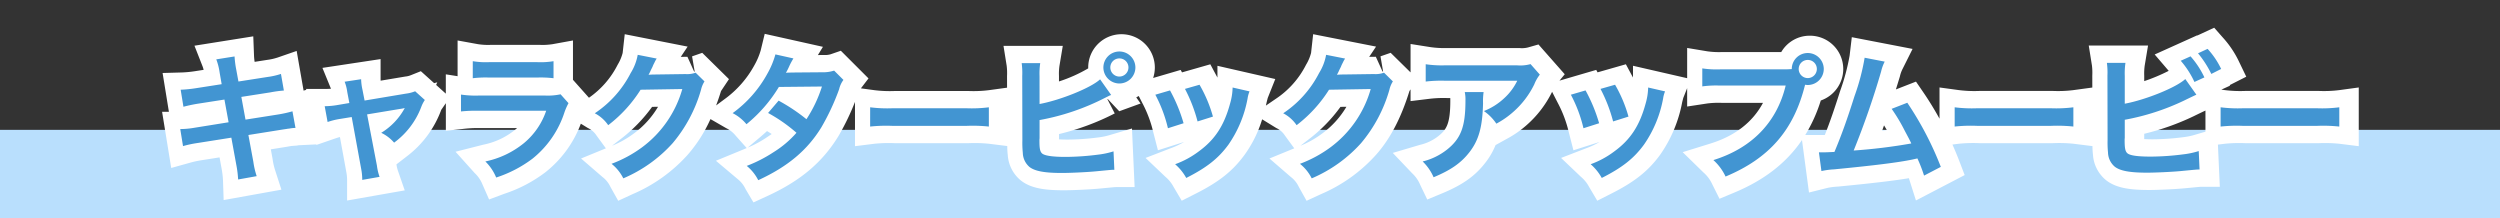 <svg xmlns="http://www.w3.org/2000/svg" width="577.587" height="50.467" viewBox="0 0 577.587 50.467">
  <rect x="0" y="0" width="577.587" height="50.467" fill="#333333" stroke="none"/>
  <g id="title_s_movie" transform="translate(2.389 -33.828)">
    <rect id="長方形_76" data-name="長方形 76" width="577.587" height="20.467" transform="translate(-2.389 63.828)" fill="#b9dffd"/>
    <path id="パス_5775" data-name="パス 5775" d="M-239.552-19.84l-5.952.928a29.743,29.743,0,0,1-3.52.352l.64,3.936a34.132,34.132,0,0,1,3.52-.736l5.952-.928.96,5.248-7.776,1.248a19.692,19.692,0,0,1-3.392.32l.64,3.936a25.75,25.75,0,0,1,3.264-.7l7.9-1.248,1.152,6.3a24.217,24.217,0,0,1,.416,3.36l4.288-.768a18.075,18.075,0,0,1-.768-3.3L-233.376-8.1l7.616-1.216c.64-.1,1.056-.16,1.28-.192a2.487,2.487,0,0,1,.512-.064,7.675,7.675,0,0,1,1.472-.16l-.7-3.84a28.437,28.437,0,0,1-3.328.736l-7.52,1.184-.96-5.248,6.752-1.056a27.168,27.168,0,0,1,3.072-.416l-.672-3.84a16.483,16.483,0,0,1-3.072.7l-6.752,1.056-.512-2.784a22.014,22.014,0,0,1-.384-3.008l-4.224.672a13.788,13.788,0,0,1,.768,3.008Zm29.5,4.352-2.656.448a17.948,17.948,0,0,1-3.04.288l.672,3.648a16.454,16.454,0,0,1,2.816-.7l2.752-.448L-207.328-.32a13.343,13.343,0,0,1,.256,2.592l4-.7a12.248,12.248,0,0,1-.608-2.592l-2.272-11.84,7.52-1.248a9.855,9.855,0,0,0,1.184-.224,15.071,15.071,0,0,1-5.44,5.728,9.016,9.016,0,0,1,2.976,2.272,18.175,18.175,0,0,0,6.3-8.32,7.326,7.326,0,0,1,.8-1.536l-2.24-2.016a8.077,8.077,0,0,1-2.112.544l-9.568,1.6-.48-2.464a12.57,12.57,0,0,1-.32-2.464l-3.808.576a10.065,10.065,0,0,1,.608,2.4Zm28.512-5.728a24.607,24.607,0,0,1,3.68-.16h11.3a24.607,24.607,0,0,1,3.68.16v-3.936a18.208,18.208,0,0,1-3.744.224h-11.168a18.208,18.208,0,0,1-3.744-.224Zm20.288,3.712a14,14,0,0,1-3.616.288H-180.1a22.714,22.714,0,0,1-4.16-.224v3.9a32.553,32.553,0,0,1,4.1-.16h15.584a16.65,16.65,0,0,1-5.152,7.488,20.781,20.781,0,0,1-8.9,4.224,11.15,11.15,0,0,1,2.5,3.712,28.476,28.476,0,0,0,8.384-4.352A22.628,22.628,0,0,0-160.32-13.44a14.427,14.427,0,0,1,.9-2.016Zm31.2-4.992a5.669,5.669,0,0,1-2.336.32l-7.008.1c-.608,0-1.12.032-1.536.064a7.548,7.548,0,0,0,.512-1.024l.416-.832a6.461,6.461,0,0,1,.416-.9,6.546,6.546,0,0,1,.544-.992l-4.384-.864a11.943,11.943,0,0,1-1.632,4.224,24.616,24.616,0,0,1-8.288,9.28,8.5,8.5,0,0,1,3.1,2.752,31.321,31.321,0,0,0,7.488-8.192l9.632-.16a25.34,25.34,0,0,1-9.344,13.5,28.818,28.818,0,0,1-7.008,3.776,9.86,9.86,0,0,1,2.72,3.36A32.327,32.327,0,0,0-135.36-6.208,33.191,33.191,0,0,0-128.8-18.56a6.019,6.019,0,0,1,.8-1.92Zm32-.48a8.4,8.4,0,0,1-2.816.384c-7.808.064-7.808.064-8.32.128A15.947,15.947,0,0,0-108.416-24a16.861,16.861,0,0,1,.96-1.792l-4.16-.928a19.508,19.508,0,0,1-1.856,4.448,27.51,27.51,0,0,1-8.032,9.12,10.158,10.158,0,0,1,3.2,2.56,33.106,33.106,0,0,0,7.488-8.608l9.952-.1a30.574,30.574,0,0,1-3.584,7.552,41.652,41.652,0,0,0-6.432-4.288l-2.432,2.848a36.227,36.227,0,0,1,6.56,4.576A23.229,23.229,0,0,1-112-4.16a32.251,32.251,0,0,1-6.24,3.2,10.156,10.156,0,0,1,2.656,3.3c6.816-3.136,11.328-6.912,14.592-12.224a53.672,53.672,0,0,0,4.1-8.8,5.732,5.732,0,0,1,.992-2.144Zm8.32,12.928a35.129,35.129,0,0,1,5.216-.16H-67.52a35.129,35.129,0,0,1,5.216.16V-14.5a31.425,31.425,0,0,1-5.184.224H-84.544a31.425,31.425,0,0,1-5.184-.224Zm39.136-11.68a16.243,16.243,0,0,1,.16-2.976H-54.72a16.9,16.9,0,0,1,.128,2.944l.032,14.848a24.112,24.112,0,0,0,.1,2.944A4.424,4.424,0,0,0-52.9-.7C-51.648.256-49.44.672-45.408.672c1.952,0,5.984-.192,7.872-.384,3.392-.32,3.552-.352,4.224-.352L-33.5-4.32a18.906,18.906,0,0,1-3.648.768,60.348,60.348,0,0,1-7.424.512c-3.1,0-4.928-.288-5.472-.832-.448-.448-.576-1.152-.576-2.944a3.115,3.115,0,0,1,.032-.512v-4.224a54.194,54.194,0,0,0,15.04-5.088l.832-.416a4.68,4.68,0,0,1,.672-.288l-2.56-3.616c-2.08,1.952-9.152,4.8-13.984,5.7Zm18.432-5.664a3.7,3.7,0,0,0-3.68,3.68A3.708,3.708,0,0,0-32.16-20a3.715,3.715,0,0,0,3.712-3.712A3.708,3.708,0,0,0-32.16-27.392Zm0,1.6a2.083,2.083,0,0,1,2.112,2.08A2.11,2.11,0,0,1-32.16-21.6a2.1,2.1,0,0,1-2.08-2.112A2.076,2.076,0,0,1-32.16-25.792Zm8.32,8.384a32.014,32.014,0,0,1,2.912,7.744l3.616-1.152A36.912,36.912,0,0,0-20.448-18.4Zm6.848-1.344a35.188,35.188,0,0,1,2.912,7.52l3.552-1.12a31.436,31.436,0,0,0-3.1-7.36Zm11.008-.32a14.2,14.2,0,0,1-.576,3.68c-1.376,5.12-3.52,8.384-7.264,11.1a20.757,20.757,0,0,1-5.44,2.944A11.623,11.623,0,0,1-16.7,1.824c4.736-2.4,7.392-4.48,9.76-7.712A27.316,27.316,0,0,0-2.528-16.544a6.735,6.735,0,0,1,.448-1.632ZM28.992-22.5a5.669,5.669,0,0,1-2.336.32l-7.008.1c-.608,0-1.12.032-1.536.064a7.546,7.546,0,0,0,.512-1.024l.416-.832a6.459,6.459,0,0,1,.416-.9A6.543,6.543,0,0,1,20-25.76l-4.384-.864A11.943,11.943,0,0,1,13.984-22.4,24.616,24.616,0,0,1,5.7-13.12a8.5,8.5,0,0,1,3.1,2.752,31.321,31.321,0,0,0,7.488-8.192l9.632-.16a25.34,25.34,0,0,1-9.344,13.5A28.818,28.818,0,0,1,9.568-1.44a9.86,9.86,0,0,1,2.72,3.36A32.327,32.327,0,0,0,23.68-6.208,33.191,33.191,0,0,0,30.24-18.56a6.019,6.019,0,0,1,.8-1.92ZM62.848-24.48a8.809,8.809,0,0,1-3.1.288H43.04a25.512,25.512,0,0,1-4.416-.256v4a30.759,30.759,0,0,1,4.352-.192h16.8a13.27,13.27,0,0,1-3.04,4.064,14.839,14.839,0,0,1-4.672,2.944,10.815,10.815,0,0,1,2.88,2.912,20.016,20.016,0,0,0,3.84-2.656,20.308,20.308,0,0,0,4.928-6.432,8.893,8.893,0,0,1,1.28-2.24Zm-15.2,6.464a8.1,8.1,0,0,1,.16,1.92c0,6.048-1.024,8.8-4.288,11.392a14.755,14.755,0,0,1-5.6,2.72,11.3,11.3,0,0,1,2.528,3.648c4-1.664,6.336-3.3,8.256-5.76,2.176-2.784,3.04-5.856,3.168-11.328A14.691,14.691,0,0,1,52-18.016Zm24.512.608a32.015,32.015,0,0,1,2.912,7.744l3.616-1.152A36.912,36.912,0,0,0,75.552-18.4Zm6.848-1.344a35.188,35.188,0,0,1,2.912,7.52l3.552-1.12a31.436,31.436,0,0,0-3.1-7.36Zm11.008-.32a14.2,14.2,0,0,1-.576,3.68c-1.376,5.12-3.52,8.384-7.264,11.1a20.757,20.757,0,0,1-5.44,2.944A11.623,11.623,0,0,1,79.3,1.824c4.736-2.4,7.392-4.48,9.76-7.712a27.316,27.316,0,0,0,4.416-10.656,6.735,6.735,0,0,1,.448-1.632Zm16.608-4.192a21.925,21.925,0,0,1-4.1-.224v4.16a23.055,23.055,0,0,1,4.032-.192h15.232c-2.048,8.512-7.84,14.464-16.7,17.216A11.776,11.776,0,0,1,107.9,1.5C118.016-2.72,123.68-9.248,126.272-19.712a4.373,4.373,0,0,0,.608.064,3.715,3.715,0,0,0,3.712-3.712,3.708,3.708,0,0,0-3.712-3.68,3.687,3.687,0,0,0-3.68,3.712c-.544.032-.928.064-1.888.064ZM126.88-25.44a2.083,2.083,0,0,1,2.112,2.08,2.11,2.11,0,0,1-2.112,2.112,2.1,2.1,0,0,1-2.08-2.112A2.076,2.076,0,0,1,126.88-25.44Zm13.152-.512a50.61,50.61,0,0,1-2.336,8.864c-1.664,5.248-2.944,8.864-4.64,12.9-1.344.064-2.112.1-2.752.1h-.832l.576,4.32A17.5,17.5,0,0,1,132.96-.16c9.568-.928,14.88-1.6,18.112-2.272.736-.16.736-.16,1.152-.256A32.768,32.768,0,0,1,153.76,1.28l3.872-2.016a74.851,74.851,0,0,0-7.744-14.816l-3.616,1.408a39.728,39.728,0,0,1,3.04,5.088c.768,1.44,1.152,2.144,1.5,2.912A126.468,126.468,0,0,1,137.5-4.512a190.057,190.057,0,0,0,6.336-18.24,9.8,9.8,0,0,1,.832-2.3Zm20.8,15.9a35.13,35.13,0,0,1,5.216-.16H183.04a35.13,35.13,0,0,1,5.216.16V-14.5a31.425,31.425,0,0,1-5.184.224H166.016a31.425,31.425,0,0,1-5.184-.224Zm39.3-11.744a16.244,16.244,0,0,1,.16-2.976H196a16.9,16.9,0,0,1,.128,2.944l.032,14.848a24.114,24.114,0,0,0,.1,2.944,4.424,4.424,0,0,0,1.568,3.264c1.248.96,3.456,1.376,7.488,1.376,1.952,0,5.984-.192,7.872-.384,3.392-.32,3.552-.352,4.224-.352l-.192-4.256a18.906,18.906,0,0,1-3.648.768,60.348,60.348,0,0,1-7.424.512c-3.1,0-4.928-.256-5.472-.832-.448-.448-.576-1.184-.576-3.04a2.124,2.124,0,0,1,.032-.416v-4.224a54.18,54.18,0,0,0,13.664-4.416c1.7-.832,2.656-1.28,2.88-1.376l-2.56-3.616c-2.08,1.952-9.152,4.8-13.984,5.7Zm12.928-3.456a20.467,20.467,0,0,1,3.168,4.9l2.3-1.056a20.346,20.346,0,0,0-3.2-4.864ZM222.4-23.36A18.826,18.826,0,0,0,219.264-28l-2.208,1.024a23.814,23.814,0,0,1,3.072,4.768Zm-.128,13.312a35.13,35.13,0,0,1,5.216-.16H244.48a35.13,35.13,0,0,1,5.216.16V-14.5a31.425,31.425,0,0,1-5.184.224H227.456a31.425,31.425,0,0,1-5.184-.224Z" transform="translate(288.875 73.117)" fill="#fff"/>
    <path id="パス_5775_-_アウトライン" data-name="パス 5775 - アウトライン" d="M220.292-32.886l1.974,2.244A22.771,22.771,0,0,1,226-25.1l1.7,3.532-3.817,1.935.067.134-2.005.919.861.117a28.674,28.674,0,0,0,4.644.187h17.056a28.674,28.674,0,0,0,4.644-.187l4.54-.619V-5.517l-4.5-.562a32.859,32.859,0,0,0-4.72-.129H227.488a32.86,32.86,0,0,0-4.72.129l-1.615.2.44,9.749h-4.185c-.452,0-.63.028-2.124.17l-1.725.164c-1.956.2-6.2.4-8.248.4-4.237,0-7.547-.375-9.927-2.206a8.253,8.253,0,0,1-3.1-5.948,17.751,17.751,0,0,1-.115-1.982l-4.411-.551a32.858,32.858,0,0,0-4.72-.129H166.048a32.86,32.86,0,0,0-4.72.129l-1.513.189c.56,1.248,1.08,2.494,1.551,3.721l1.278,3.332L151.386,7.026l-1.439-4.537c-.077-.242-.138-.435-.2-.608-3.477.584-8.5,1.175-16.405,1.941a15.135,15.135,0,0,0-2.328.283L126.675,5.19,125.058-6.936c-3.609,5.3-8.739,9.26-15.612,12.131L106,6.635l-1.671-3.342A7.974,7.974,0,0,0,102.292.556l-4.8-4.691L103.9-6.124c5.673-1.761,9.741-4.912,12.147-9.4H106.56a20.191,20.191,0,0,0-3.433.147l-4.6.7v-4.249l-.9,2.272-.243.944A31.1,31.1,0,0,1,92.278-3.518C89.556.2,86.422,2.7,81.1,5.392L77.76,7.087,75.852,3.859a7.863,7.863,0,0,0-1.875-2.306L69.4-2.8,75.3-5.076a17.931,17.931,0,0,0,3-1.417L72.253-4.568,71.2-8.667a28.122,28.122,0,0,0-2.6-6.92l-1.274-2.492a24.623,24.623,0,0,1-5.945,7.747,23.861,23.861,0,0,1-4.5,3.112L54.266-5.774a16.841,16.841,0,0,1-2.411,4.141C49.5,1.4,46.634,3.423,41.984,5.357l-3.5,1.455L36.844,3.4A7.547,7.547,0,0,0,35.023.775l-4.51-4.736,6.271-1.858a10.742,10.742,0,0,0,4.245-2.014c1.89-1.5,2.779-2.8,2.779-8.262,0-.232,0-.4-.009-.544h-.823a27.594,27.594,0,0,0-3.868.163l-4.484.547v-2.714l-.256.384c-1.959,6.342-4.517,11.132-7.7,14.711a36.1,36.1,0,0,1-12.707,9.1L10.6,7.1,8.8,3.874A6.116,6.116,0,0,0,6.954,1.587L2.024-2.67,7.756-5.02,5.572-8.006A4.76,4.76,0,0,0,3.6-9.713L.336-11.722a28,28,0,0,1-4.058,8.2C-6.444.2-9.578,2.7-14.9,5.392L-18.24,7.087l-1.907-3.228a7.863,7.863,0,0,0-1.875-2.306L-26.6-2.8-20.7-5.076a17.931,17.931,0,0,0,3-1.417l-6.043,1.925-1.055-4.1a28.122,28.122,0,0,0-2.6-6.92l-.778-1.522q-.281.17-.577.316l1,1.416-4.927,1.792-2.667-2.839-.068.048,1.691,3.294A57.252,57.252,0,0,1-46.592-8.315v.987q0,.121-.007.231c.507.033,1.169.057,2.023.057a55.938,55.938,0,0,0,6.881-.475,15.8,15.8,0,0,0,3.057-.641l4.9-1.447.611,13.54h-4.185c-.452,0-.63.028-2.124.17l-1.725.164c-1.956.2-6.2.4-8.248.4-4.237,0-7.547-.375-9.927-2.206a8.253,8.253,0,0,1-3.1-5.948,18.2,18.2,0,0,1-.117-2.066L-62.8-6.079a32.858,32.858,0,0,0-4.72-.129H-84.512a32.86,32.86,0,0,0-4.72.129l-4.5.562V-15.746A56.828,56.828,0,0,1-97.58-7.8c-3.707,6.033-8.743,10.278-16.332,13.77l-3.275,1.507-1.838-3.1A6.368,6.368,0,0,0-120.817,2.1l-5.044-4.248,6.1-2.511c.36-.148.7-.289,1.012-.425l-2.538-2.846A6.377,6.377,0,0,0-123.5-9.687l-3.621-2.089a33.1,33.1,0,0,1-5.247,8.226,36.1,36.1,0,0,1-12.707,9.1L-148.435,7.1l-1.807-3.226a6.116,6.116,0,0,0-1.844-2.287l-4.93-4.257,5.732-2.35-2.185-2.986a4.76,4.76,0,0,0-1.972-1.707l-1.629-1A25.788,25.788,0,0,1-165.305.546a32.465,32.465,0,0,1-9.425,4.929l-3.538,1.32-1.521-3.457A7.373,7.373,0,0,0-181.6.689l-4.419-4.921,6.41-1.629a16.874,16.874,0,0,0,7.324-3.423c.164-.137.322-.274.476-.412h-8.351a29.379,29.379,0,0,0-3.654.136l-4.442.494v-6.384l-1.063,1.536A23.713,23.713,0,0,1-197.27-3.168l-2.4,1.849A7.607,7.607,0,0,0-199.292.26l1.535,4.435-13.315,2.343V2.272A9.71,9.71,0,0,0-211.263.4l-1.464-8.028c-.347.086-.678.185-1.041.31l-3.969,1.369v0h-.013l-.414.143-.022-.122-4.12.2-.371.071-1.291.094-1.2.212-3.528.563.4,2.175a15.579,15.579,0,0,0,.638,2.784l1.411,4.361-13.345,2.4-.154-4.619A20.665,20.665,0,0,0-240.1-.513l-.441-2.415-4.047.639a22.311,22.311,0,0,0-2.817.607l-4.3,1.2-2.111-12.985h1.574l-1.457-8.959,4.571-.127a25.984,25.984,0,0,0,3.065-.313l1.844-.288a6.5,6.5,0,0,0-.3-.946l-1.819-4.631,13.59-2.162.173,4.5A12.527,12.527,0,0,0-232.434-25l2.888-.452a13.057,13.057,0,0,0,2.382-.532l4.439-1.537,1.6,9.169.612-.181-.04-.215h4.8c.335,0,.639-.015.949-.042l-.043-.107-1.926-4.709,13.436-2.032v4.651c0,.108.005.218.016.335l5.692-.952a4.56,4.56,0,0,0,1.286-.313l2.311-.924,3.063,2.757.734-.183-.269.6,2.239,2.015v-4.464l2.72.429v-8.253l4.716.857a15.133,15.133,0,0,0,3.028.159h11.168a15.133,15.133,0,0,0,3.028-.159l4.716-.857v9.085l3.694,4.148a20.5,20.5,0,0,0,6.629-7.624,10.193,10.193,0,0,0,1.157-2.73l.48-4.324,14.531,2.864-1.581,2.372,1.531-.021,1.555,3.418.127,0-.606-3.514,2.348-.817,6.176,6.079-1.834,2.75q-.538,1.741-1.136,3.328l1.913-1.426a23.6,23.6,0,0,0,6.91-7.826,16.122,16.122,0,0,0,1.482-3.48l.927-3.813,13.449,3-1.16,1.9,1.39-.012a4.56,4.56,0,0,0,1.54-.164l2.366-.819,6.391,6.391-1.754,2.293,3.165.432a28.674,28.674,0,0,0,4.644.187h17.056a28.674,28.674,0,0,0,4.644-.187l4.258-.581-.006-2.711a14.026,14.026,0,0,0-.078-2.321l-.741-4.632h13.7l-.776,4.658a13.177,13.177,0,0,0-.106,2.318v1.248a33.926,33.926,0,0,0,6.755-3.02c0-.07,0-.141,0-.212a7.689,7.689,0,0,1,7.68-7.68,7.7,7.7,0,0,1,7.712,7.68,7.682,7.682,0,0,1-.392,2.429l6.361-1.86.31.568,6.541-1.869,1.523,2.845.122.227v-2.722L3.369-21.029,1.627-16.653l-.243.944q-.088.414-.182.818l2.235-1.529a20.555,20.555,0,0,0,7.046-7.915,10.193,10.193,0,0,0,1.157-2.73l.48-4.324,14.531,2.864L25.07-26.155l1.531-.021,1.555,3.418.127,0-.606-3.514,2.348-.817,4.6,4.526v-6.564l4.624.73a22.192,22.192,0,0,0,3.792.207h16.7a5.71,5.71,0,0,0,2.005-.134l2.429-.694,6.069,6.884-1.215,1.476,8.49-2.483.31.568,6.541-1.869L85.894-21.6l.122.227v-2.722l12.512,2.872V-28.21l4.658.776a18.808,18.808,0,0,0,3.438.17h13.645a7.608,7.608,0,0,1,6.611-3.776,7.7,7.7,0,0,1,7.712,7.68,7.725,7.725,0,0,1-5.189,7.288A35.306,35.306,0,0,1,125.81-8.1h3.662c.317,0,.6,0,.859,0,1.21-3.062,2.261-6.125,3.552-10.2a48.86,48.86,0,0,0,2.177-8.126l.507-4.272,14.041,2.711-2.358,4.717a7.262,7.262,0,0,0-.57,1.635q-.477,1.569-.926,3.008l4.643-1.808,1.793,2.622c1.257,1.839,2.488,3.852,3.642,5.946v-7.215l4.54.619a28.674,28.674,0,0,0,4.644.187h17.056a28.674,28.674,0,0,0,4.644-.187l4.418-.6-.006-2.754a14.027,14.027,0,0,0-.078-2.321l-.741-4.632h13.7l-.776,4.658a13.176,13.176,0,0,0-.106,2.318v1.248a41.259,41.259,0,0,0,5.655-2.376l-3.24-3.78,9.821-4.427.039.044ZM-149.861-5.615a22.433,22.433,0,0,0,5-2.807,20.666,20.666,0,0,0,5.63-6.2l-1.378.023a35.562,35.562,0,0,1-7.2,7.4Zm159.04,0a22.433,22.433,0,0,0,5-2.807,20.667,20.667,0,0,0,5.63-6.2l-1.378.023a35.562,35.562,0,0,1-7.2,7.4ZM218.272-8.867v-4.875l-.021.009c-.238.1-1.136.526-2.7,1.292A57.611,57.611,0,0,1,204.128-8.38v.988q0,.124-.007.236c.5.03,1.164.052,2.023.052a55.939,55.939,0,0,0,6.881-.475,15.8,15.8,0,0,0,3.057-.641Zm-73.62-.375c-.233-.41-.44-.76-.64-1.081q-.217.614-.433,1.209Q144.125-9.177,144.652-9.242Zm-257.63.913c-.353-.231-.71-.455-1.078-.675q-.8.737-1.672,1.472l-2.789,2.347a25.144,25.144,0,0,0,4.3-2.3C-113.763-7.784-113.354-8.06-112.978-8.329Z" transform="translate(288.875 73.117)" fill="#fff"/>
    <path id="パス_5774" data-name="パス 5774" d="M-239.552-19.84l-5.952.928a29.743,29.743,0,0,1-3.52.352l.64,3.936a34.132,34.132,0,0,1,3.52-.736l5.952-.928.96,5.248-7.776,1.248a19.692,19.692,0,0,1-3.392.32l.64,3.936a25.75,25.75,0,0,1,3.264-.7l7.9-1.248,1.152,6.3a24.217,24.217,0,0,1,.416,3.36l4.288-.768a18.075,18.075,0,0,1-.768-3.3L-233.376-8.1l7.616-1.216c.64-.1,1.056-.16,1.28-.192a2.487,2.487,0,0,1,.512-.064,7.675,7.675,0,0,1,1.472-.16l-.7-3.84a28.437,28.437,0,0,1-3.328.736l-7.52,1.184-.96-5.248,6.752-1.056a27.168,27.168,0,0,1,3.072-.416l-.672-3.84a16.483,16.483,0,0,1-3.072.7l-6.752,1.056-.512-2.784a22.014,22.014,0,0,1-.384-3.008l-4.224.672a13.788,13.788,0,0,1,.768,3.008Zm29.5,4.352-2.656.448a17.948,17.948,0,0,1-3.04.288l.672,3.648a16.454,16.454,0,0,1,2.816-.7l2.752-.448L-207.328-.32a13.343,13.343,0,0,1,.256,2.592l4-.7a12.248,12.248,0,0,1-.608-2.592l-2.272-11.84,7.52-1.248a9.855,9.855,0,0,0,1.184-.224,15.071,15.071,0,0,1-5.44,5.728,9.016,9.016,0,0,1,2.976,2.272,18.175,18.175,0,0,0,6.3-8.32,7.326,7.326,0,0,1,.8-1.536l-2.24-2.016a8.077,8.077,0,0,1-2.112.544l-9.568,1.6-.48-2.464a12.57,12.57,0,0,1-.32-2.464l-3.808.576a10.065,10.065,0,0,1,.608,2.4Zm28.512-5.728a24.607,24.607,0,0,1,3.68-.16h11.3a24.607,24.607,0,0,1,3.68.16v-3.936a18.208,18.208,0,0,1-3.744.224h-11.168a18.208,18.208,0,0,1-3.744-.224Zm20.288,3.712a14,14,0,0,1-3.616.288H-180.1a22.714,22.714,0,0,1-4.16-.224v3.9a32.553,32.553,0,0,1,4.1-.16h15.584a16.65,16.65,0,0,1-5.152,7.488,20.781,20.781,0,0,1-8.9,4.224,11.15,11.15,0,0,1,2.5,3.712,28.476,28.476,0,0,0,8.384-4.352A22.628,22.628,0,0,0-160.32-13.44a14.427,14.427,0,0,1,.9-2.016Zm31.2-4.992a5.669,5.669,0,0,1-2.336.32l-7.008.1c-.608,0-1.12.032-1.536.064a7.548,7.548,0,0,0,.512-1.024l.416-.832a6.461,6.461,0,0,1,.416-.9,6.546,6.546,0,0,1,.544-.992l-4.384-.864a11.943,11.943,0,0,1-1.632,4.224,24.616,24.616,0,0,1-8.288,9.28,8.5,8.5,0,0,1,3.1,2.752,31.321,31.321,0,0,0,7.488-8.192l9.632-.16a25.34,25.34,0,0,1-9.344,13.5,28.818,28.818,0,0,1-7.008,3.776,9.86,9.86,0,0,1,2.72,3.36A32.327,32.327,0,0,0-135.36-6.208,33.191,33.191,0,0,0-128.8-18.56a6.019,6.019,0,0,1,.8-1.92Zm32-.48a8.4,8.4,0,0,1-2.816.384c-7.808.064-7.808.064-8.32.128A15.947,15.947,0,0,0-108.416-24a16.861,16.861,0,0,1,.96-1.792l-4.16-.928a19.508,19.508,0,0,1-1.856,4.448,27.51,27.51,0,0,1-8.032,9.12,10.158,10.158,0,0,1,3.2,2.56,33.106,33.106,0,0,0,7.488-8.608l9.952-.1a30.574,30.574,0,0,1-3.584,7.552,41.652,41.652,0,0,0-6.432-4.288l-2.432,2.848a36.227,36.227,0,0,1,6.56,4.576A23.229,23.229,0,0,1-112-4.16a32.251,32.251,0,0,1-6.24,3.2,10.156,10.156,0,0,1,2.656,3.3c6.816-3.136,11.328-6.912,14.592-12.224a53.672,53.672,0,0,0,4.1-8.8,5.732,5.732,0,0,1,.992-2.144Zm8.32,12.928a35.129,35.129,0,0,1,5.216-.16H-67.52a35.129,35.129,0,0,1,5.216.16V-14.5a31.425,31.425,0,0,1-5.184.224H-84.544a31.425,31.425,0,0,1-5.184-.224Zm39.136-11.68a16.243,16.243,0,0,1,.16-2.976H-54.72a16.9,16.9,0,0,1,.128,2.944l.032,14.848a24.112,24.112,0,0,0,.1,2.944A4.424,4.424,0,0,0-52.9-.7C-51.648.256-49.44.672-45.408.672c1.952,0,5.984-.192,7.872-.384,3.392-.32,3.552-.352,4.224-.352L-33.5-4.32a18.906,18.906,0,0,1-3.648.768,60.348,60.348,0,0,1-7.424.512c-3.1,0-4.928-.288-5.472-.832-.448-.448-.576-1.152-.576-2.944a3.115,3.115,0,0,1,.032-.512v-4.224a54.194,54.194,0,0,0,15.04-5.088l.832-.416a4.68,4.68,0,0,1,.672-.288l-2.56-3.616c-2.08,1.952-9.152,4.8-13.984,5.7Zm18.432-5.664a3.7,3.7,0,0,0-3.68,3.68A3.708,3.708,0,0,0-32.16-20a3.715,3.715,0,0,0,3.712-3.712A3.708,3.708,0,0,0-32.16-27.392Zm0,1.6a2.083,2.083,0,0,1,2.112,2.08A2.11,2.11,0,0,1-32.16-21.6a2.1,2.1,0,0,1-2.08-2.112A2.076,2.076,0,0,1-32.16-25.792Zm8.32,8.384a32.014,32.014,0,0,1,2.912,7.744l3.616-1.152A36.912,36.912,0,0,0-20.448-18.4Zm6.848-1.344a35.188,35.188,0,0,1,2.912,7.52l3.552-1.12a31.436,31.436,0,0,0-3.1-7.36Zm11.008-.32a14.2,14.2,0,0,1-.576,3.68c-1.376,5.12-3.52,8.384-7.264,11.1a20.757,20.757,0,0,1-5.44,2.944A11.623,11.623,0,0,1-16.7,1.824c4.736-2.4,7.392-4.48,9.76-7.712A27.316,27.316,0,0,0-2.528-16.544a6.735,6.735,0,0,1,.448-1.632ZM28.992-22.5a5.669,5.669,0,0,1-2.336.32l-7.008.1c-.608,0-1.12.032-1.536.064a7.546,7.546,0,0,0,.512-1.024l.416-.832a6.459,6.459,0,0,1,.416-.9A6.543,6.543,0,0,1,20-25.76l-4.384-.864A11.943,11.943,0,0,1,13.984-22.4,24.616,24.616,0,0,1,5.7-13.12a8.5,8.5,0,0,1,3.1,2.752,31.321,31.321,0,0,0,7.488-8.192l9.632-.16a25.34,25.34,0,0,1-9.344,13.5A28.818,28.818,0,0,1,9.568-1.44a9.86,9.86,0,0,1,2.72,3.36A32.327,32.327,0,0,0,23.68-6.208,33.191,33.191,0,0,0,30.24-18.56a6.019,6.019,0,0,1,.8-1.92ZM62.848-24.48a8.809,8.809,0,0,1-3.1.288H43.04a25.512,25.512,0,0,1-4.416-.256v4a30.759,30.759,0,0,1,4.352-.192h16.8a13.27,13.27,0,0,1-3.04,4.064,14.839,14.839,0,0,1-4.672,2.944,10.815,10.815,0,0,1,2.88,2.912,20.016,20.016,0,0,0,3.84-2.656,20.308,20.308,0,0,0,4.928-6.432,8.893,8.893,0,0,1,1.28-2.24Zm-15.2,6.464a8.1,8.1,0,0,1,.16,1.92c0,6.048-1.024,8.8-4.288,11.392a14.755,14.755,0,0,1-5.6,2.72,11.3,11.3,0,0,1,2.528,3.648c4-1.664,6.336-3.3,8.256-5.76,2.176-2.784,3.04-5.856,3.168-11.328A14.691,14.691,0,0,1,52-18.016Zm24.512.608a32.015,32.015,0,0,1,2.912,7.744l3.616-1.152A36.912,36.912,0,0,0,75.552-18.4Zm6.848-1.344a35.188,35.188,0,0,1,2.912,7.52l3.552-1.12a31.436,31.436,0,0,0-3.1-7.36Zm11.008-.32a14.2,14.2,0,0,1-.576,3.68c-1.376,5.12-3.52,8.384-7.264,11.1a20.757,20.757,0,0,1-5.44,2.944A11.623,11.623,0,0,1,79.3,1.824c4.736-2.4,7.392-4.48,9.76-7.712a27.316,27.316,0,0,0,4.416-10.656,6.735,6.735,0,0,1,.448-1.632Zm16.608-4.192a21.925,21.925,0,0,1-4.1-.224v4.16a23.055,23.055,0,0,1,4.032-.192h15.232c-2.048,8.512-7.84,14.464-16.7,17.216A11.776,11.776,0,0,1,107.9,1.5C118.016-2.72,123.68-9.248,126.272-19.712a4.373,4.373,0,0,0,.608.064,3.715,3.715,0,0,0,3.712-3.712,3.708,3.708,0,0,0-3.712-3.68,3.687,3.687,0,0,0-3.68,3.712c-.544.032-.928.064-1.888.064ZM126.88-25.44a2.083,2.083,0,0,1,2.112,2.08,2.11,2.11,0,0,1-2.112,2.112,2.1,2.1,0,0,1-2.08-2.112A2.076,2.076,0,0,1,126.88-25.44Zm13.152-.512a50.61,50.61,0,0,1-2.336,8.864c-1.664,5.248-2.944,8.864-4.64,12.9-1.344.064-2.112.1-2.752.1h-.832l.576,4.32A17.5,17.5,0,0,1,132.96-.16c9.568-.928,14.88-1.6,18.112-2.272.736-.16.736-.16,1.152-.256A32.768,32.768,0,0,1,153.76,1.28l3.872-2.016a74.851,74.851,0,0,0-7.744-14.816l-3.616,1.408a39.728,39.728,0,0,1,3.04,5.088c.768,1.44,1.152,2.144,1.5,2.912A126.468,126.468,0,0,1,137.5-4.512a190.057,190.057,0,0,0,6.336-18.24,9.8,9.8,0,0,1,.832-2.3Zm20.8,15.9a35.13,35.13,0,0,1,5.216-.16H183.04a35.13,35.13,0,0,1,5.216.16V-14.5a31.425,31.425,0,0,1-5.184.224H166.016a31.425,31.425,0,0,1-5.184-.224Zm39.3-11.744a16.244,16.244,0,0,1,.16-2.976H196a16.9,16.9,0,0,1,.128,2.944l.032,14.848a24.114,24.114,0,0,0,.1,2.944,4.424,4.424,0,0,0,1.568,3.264c1.248.96,3.456,1.376,7.488,1.376,1.952,0,5.984-.192,7.872-.384,3.392-.32,3.552-.352,4.224-.352l-.192-4.256a18.906,18.906,0,0,1-3.648.768,60.348,60.348,0,0,1-7.424.512c-3.1,0-4.928-.256-5.472-.832-.448-.448-.576-1.184-.576-3.04a2.124,2.124,0,0,1,.032-.416v-4.224a54.18,54.18,0,0,0,13.664-4.416c1.7-.832,2.656-1.28,2.88-1.376l-2.56-3.616c-2.08,1.952-9.152,4.8-13.984,5.7Zm12.928-3.456a20.467,20.467,0,0,1,3.168,4.9l2.3-1.056a20.346,20.346,0,0,0-3.2-4.864ZM222.4-23.36A18.826,18.826,0,0,0,219.264-28l-2.208,1.024a23.814,23.814,0,0,1,3.072,4.768Zm-.128,13.312a35.13,35.13,0,0,1,5.216-.16H244.48a35.13,35.13,0,0,1,5.216.16V-14.5a31.425,31.425,0,0,1-5.184.224H227.456a31.425,31.425,0,0,1-5.184-.224Z" transform="translate(288.375 73.117)" fill="#4295d2"/>
    <rect id="長方形_266" data-name="長方形 266" width="577.587" height="50.467" transform="translate(-2.389 33.828)" fill="none"/>
  </g>
</svg>
